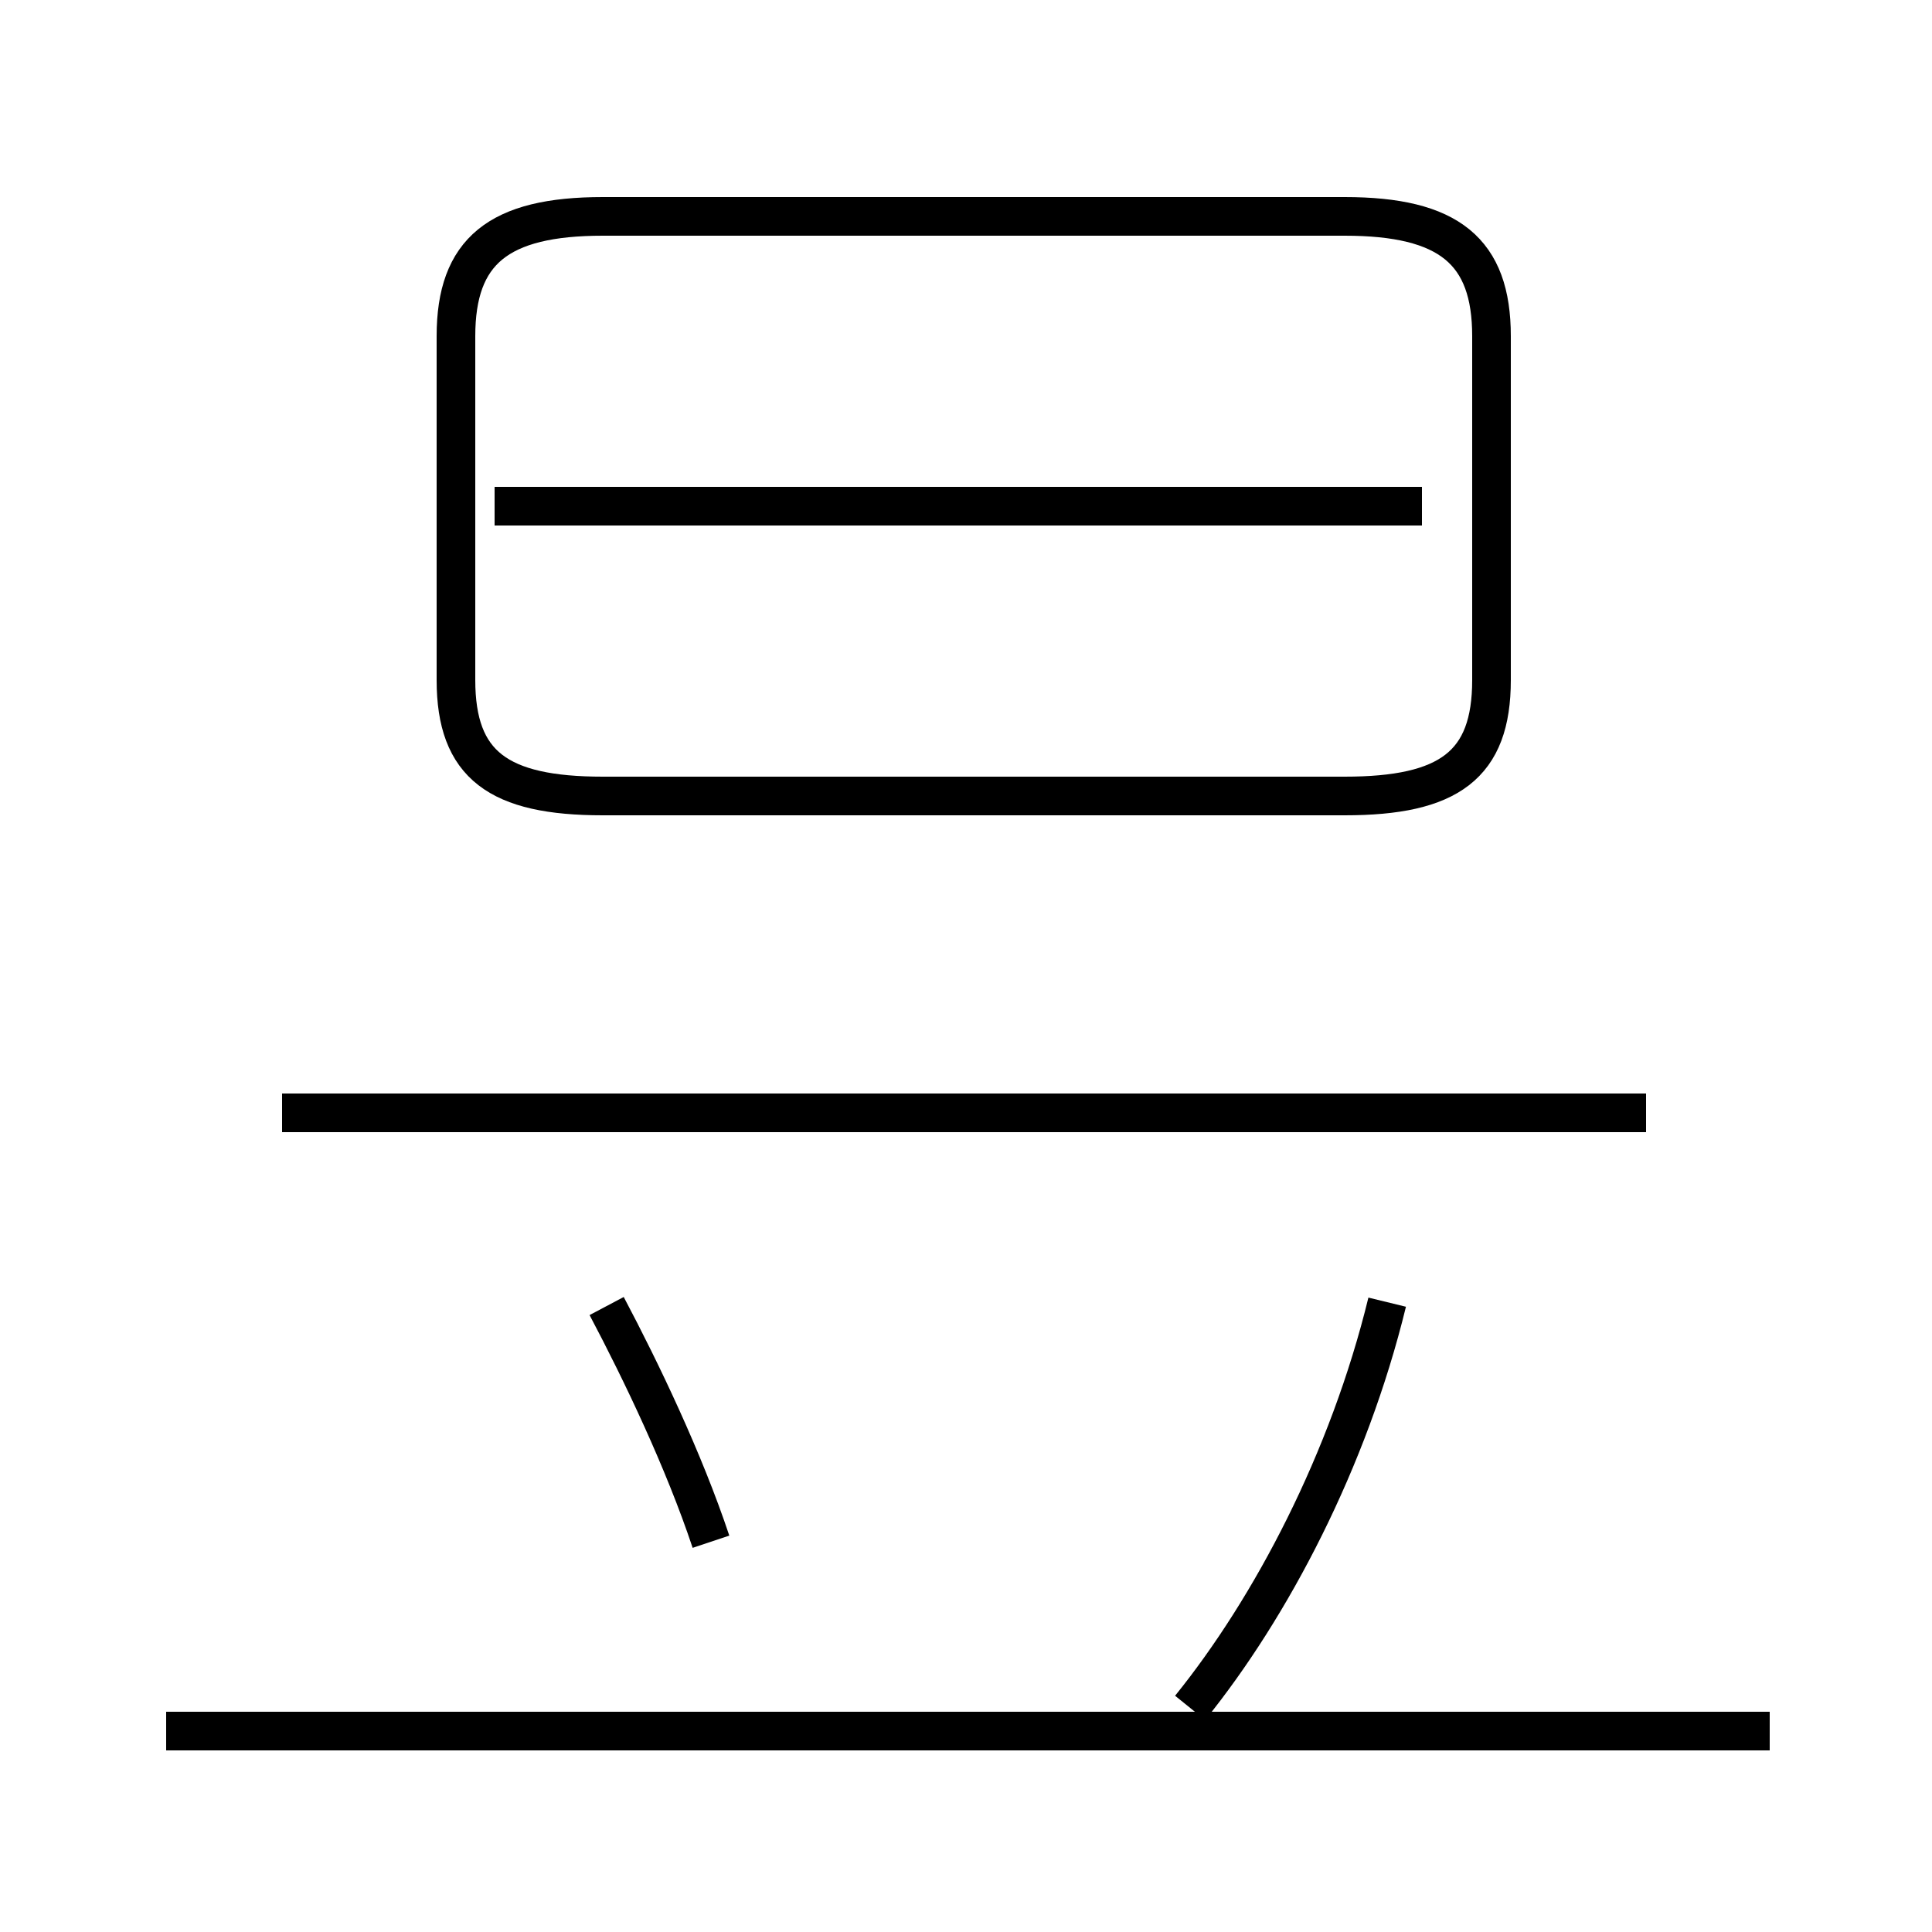 <?xml version='1.0' encoding='utf8'?>
<svg viewBox="0.0 -44.0 50.0 50.0" version="1.1" xmlns="http://www.w3.org/2000/svg">
<rect x="0.0" y="-44.0" width="50.0" height="50.0" fill="#808080" stroke="none"/>
<rect x="-1000" y="-1000" width="2000" height="2000" stroke="white" fill="white"/>
<g style="fill:none; stroke:#000000;  stroke-width:1">
<path d="M 18.4 4.1 C 17.7 6.2 16.6 8.5 15.7 10.2 M 15.6 23.4 L 34.8 23.4 C 37.5 23.4 38.6 24.2 38.6 26.4 L 38.6 35.3 C 38.6 37.5 37.5 38.4 34.8 38.4 L 15.6 38.4 C 12.9 38.4 11.8 37.5 11.8 35.3 L 11.8 26.4 C 11.8 24.2 12.9 23.4 15.6 23.4 Z M 42.6 15.2 L 7.3 15.2 M 45.8 -0.8 L 4.3 -0.8 M 36.8 30.9 L 12.8 30.9 M 35.9 10.3 C 34.9 6.2 32.9 2.4 30.8 -0.2 " transform="scale(1, -1)" />
</g>
</svg>